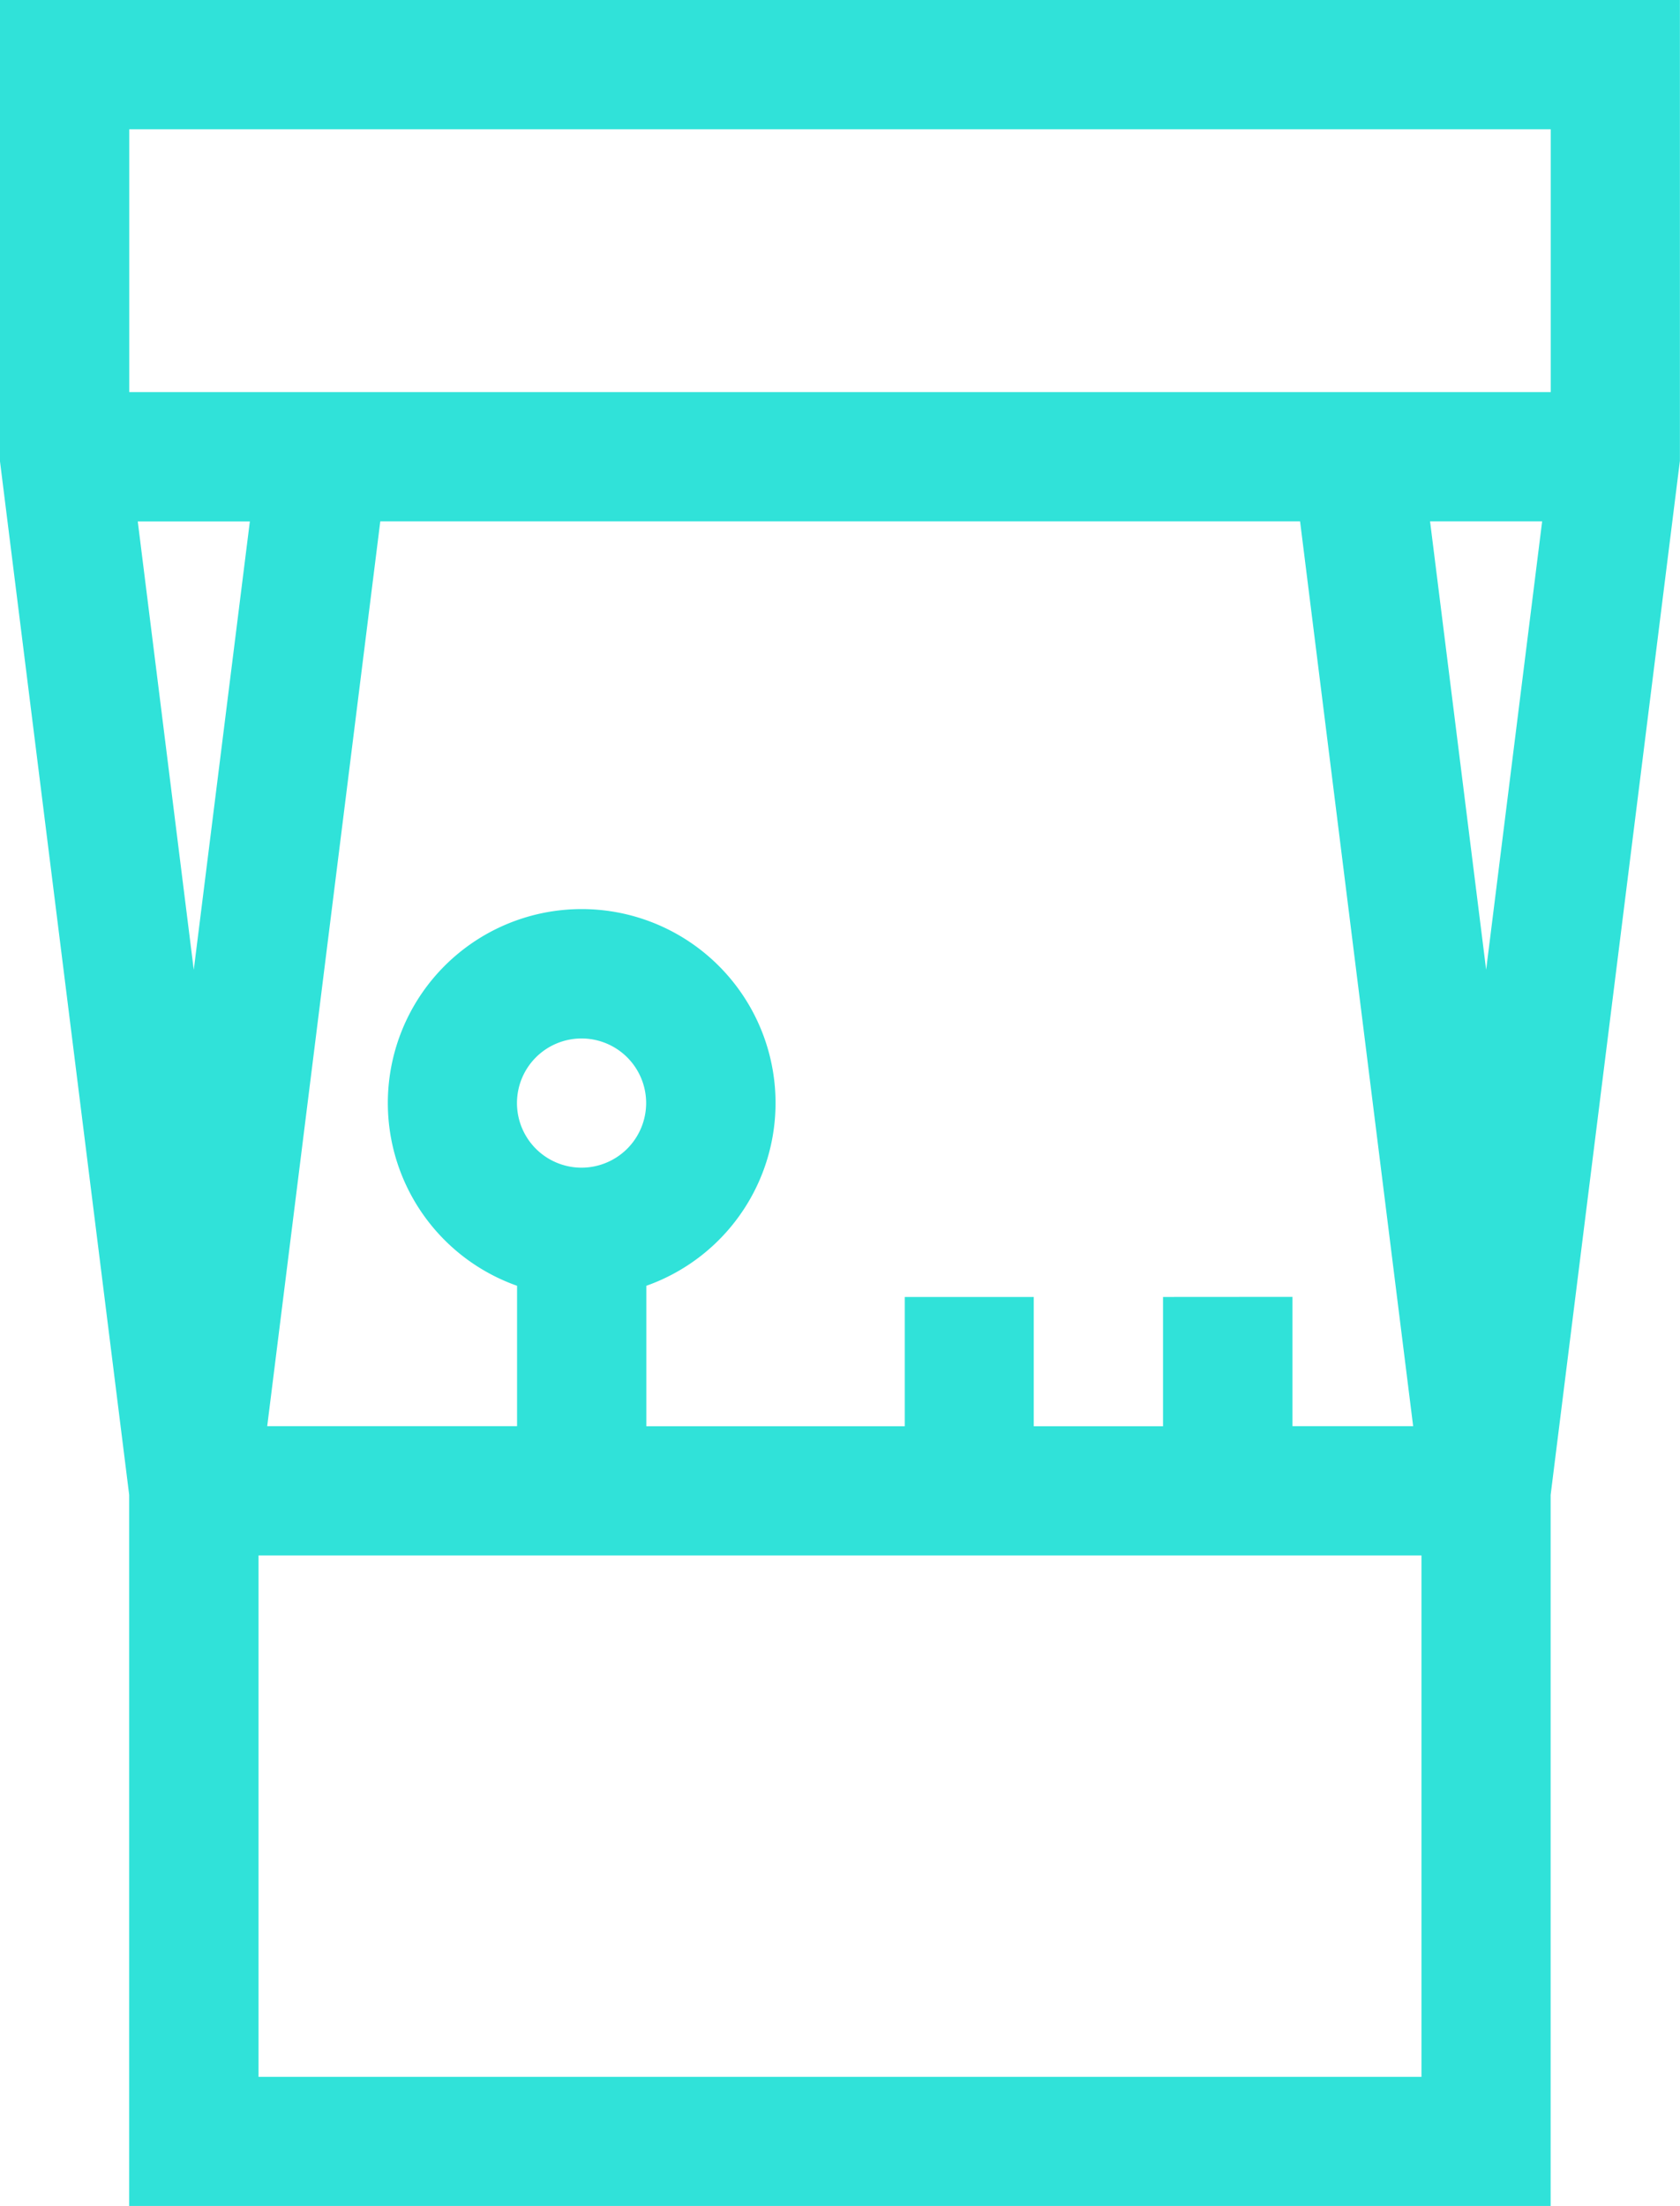 <svg xmlns="http://www.w3.org/2000/svg" width="18.78" height="24.654" viewBox="0 0 18.78 24.654">
  <g id="NewGroup1-10" transform="translate(-219.986 -399)">
    <g id="Сгруппировать_15" data-name="Сгруппировать 15" transform="translate(219.986 399)">
      <path id="Контур_48" data-name="Контур 48" d="M221.431,400.445h15.89v2.937h-15.89v-2.937Zm15.168,9.393-.627-5.011h1.253l-.626,5.011Zm-10.112,2.212a.722.722,0,1,1,.722-.722.723.723,0,0,1-.722.722Zm6.5,1.445v1.445h-1.445v-1.445H230.1v1.445h-2.889V413.37a2.167,2.167,0,1,0-1.445,0v1.569h-2.793l1.264-10.112h10.282l1.264,10.112h-1.349v-1.445Zm2.889,8.716h-13v-5.827h13v5.827Zm-13.724-12.372-.626-5.011h1.253l-.627,5.011Zm15.168,13.817v-7.949l1.445-11.557V399h-18.78v5.149l1.445,11.557v7.949Z" transform="translate(-219.986 -399)" fill="#30e2d9"/>
    </g>
  </g>
</svg>
